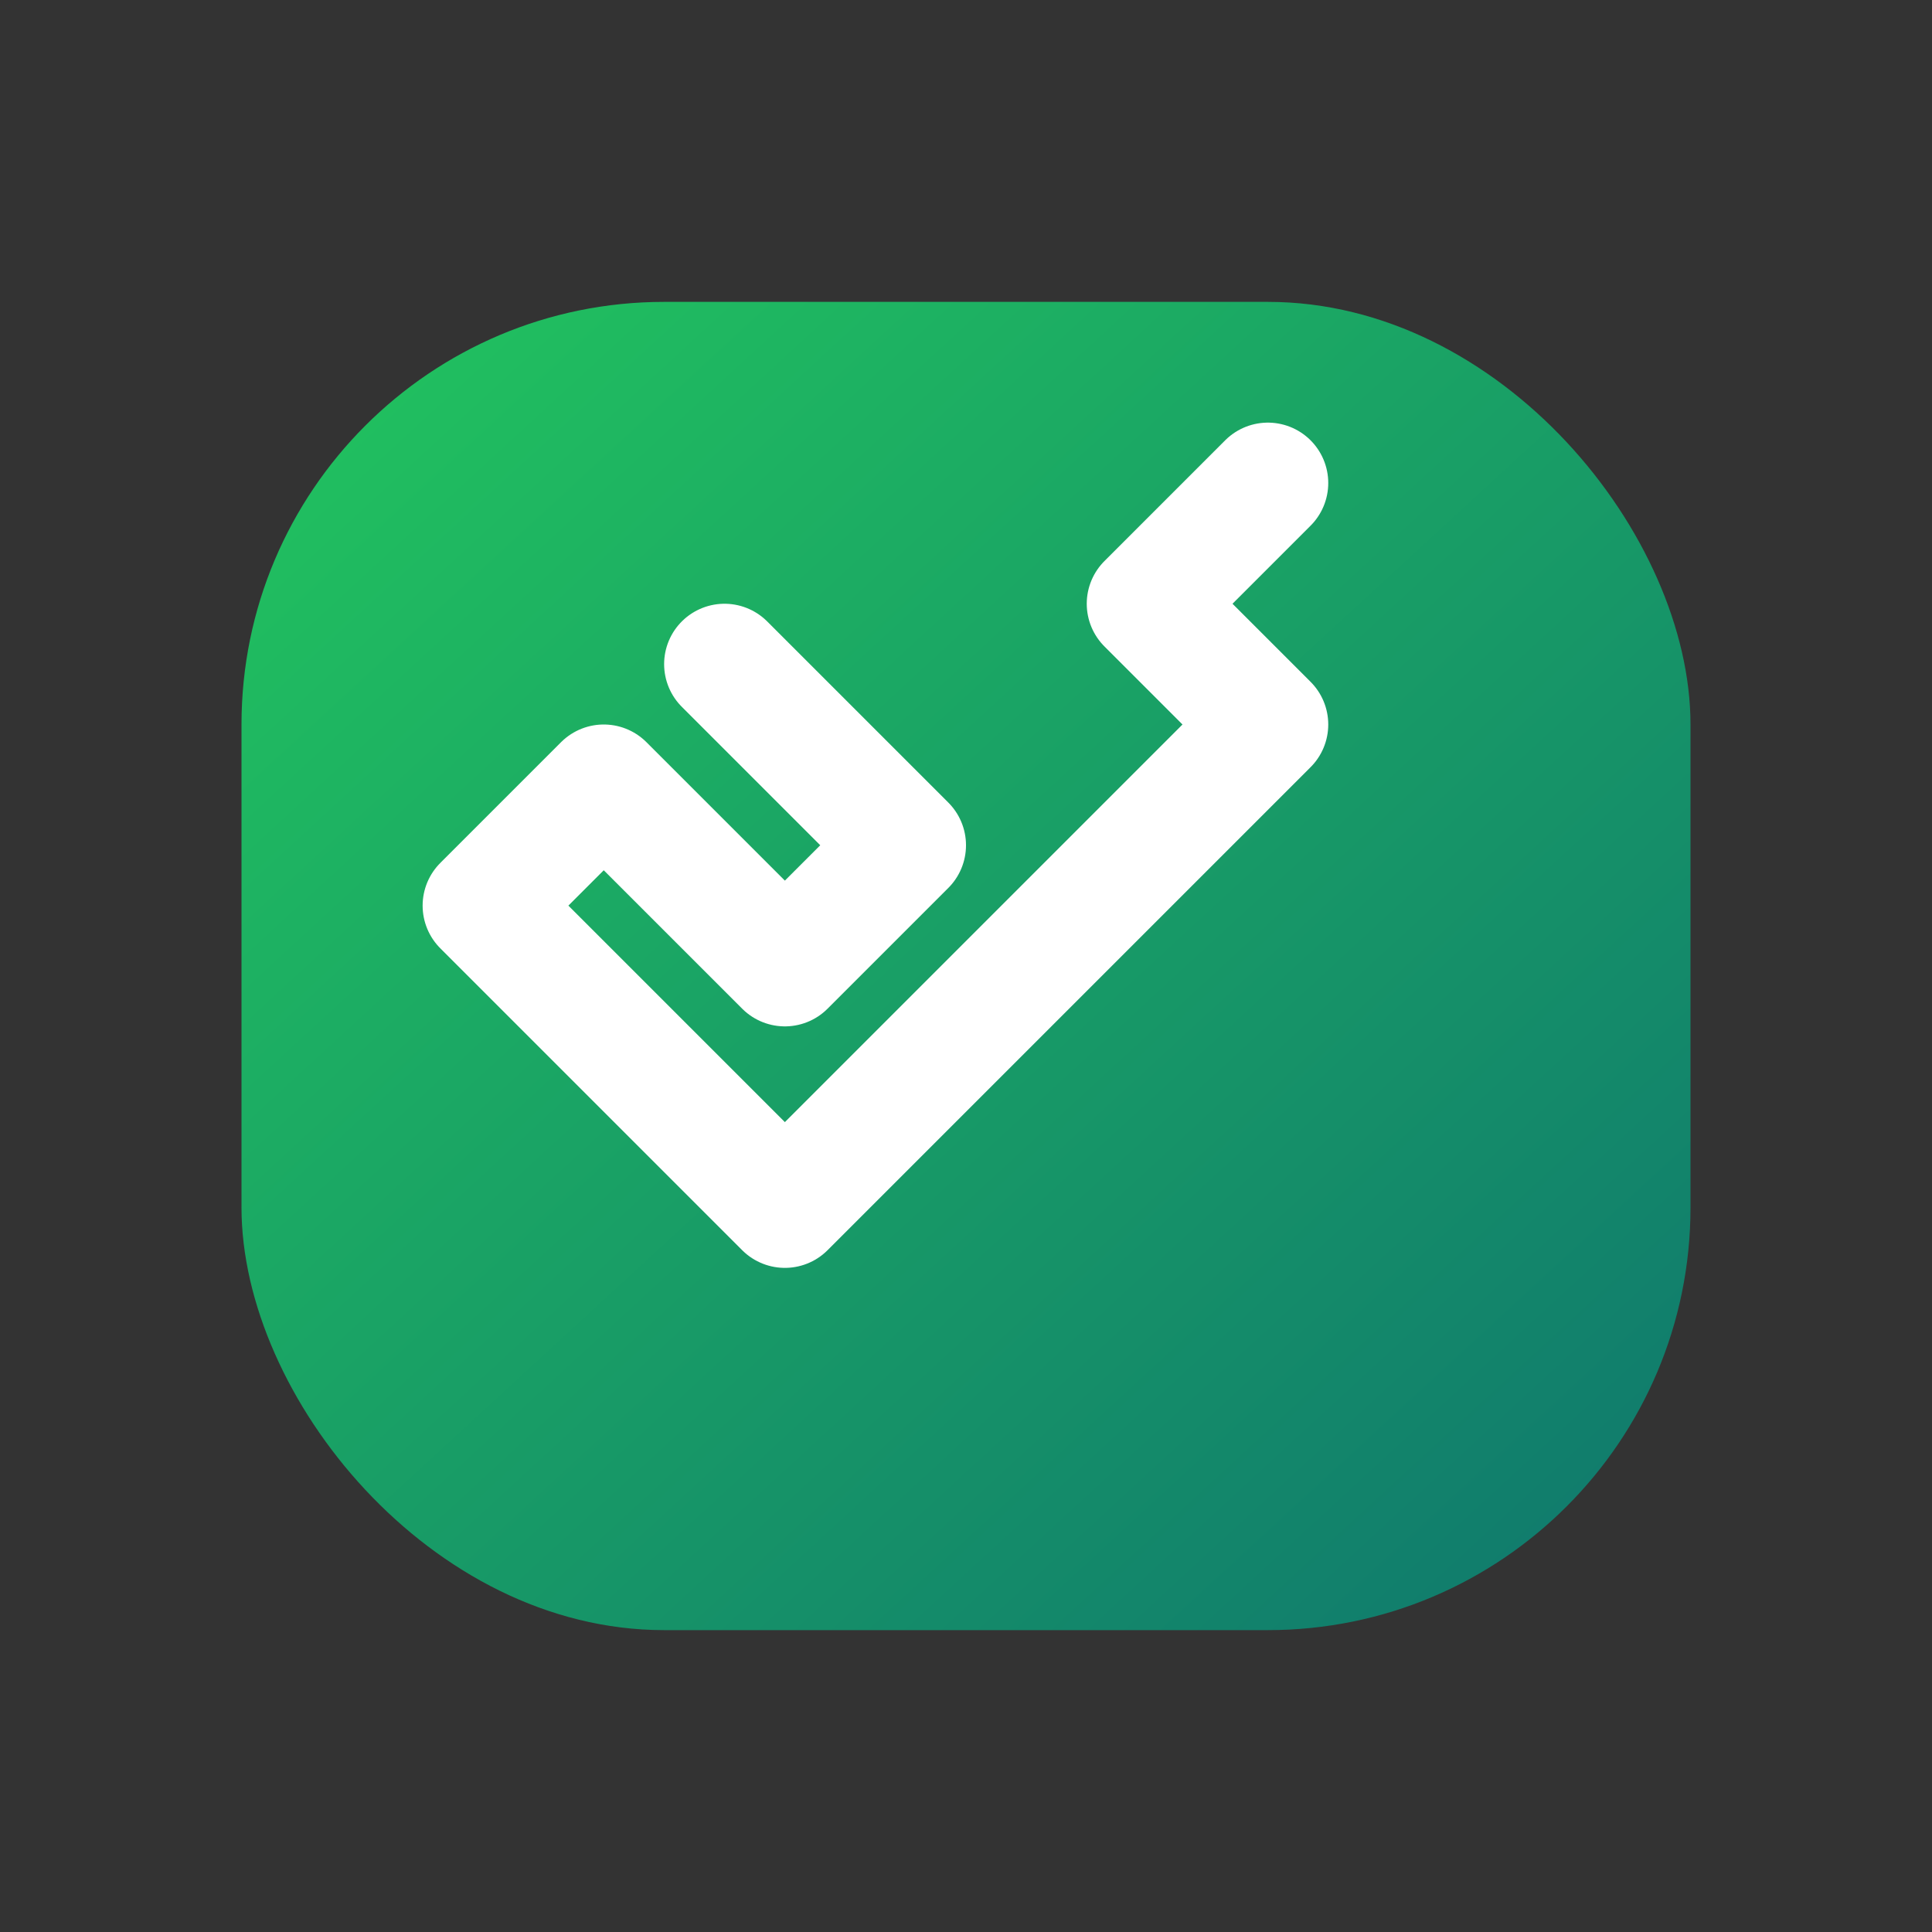 <svg xmlns="http://www.w3.org/2000/svg" viewBox="0 0 64 64" role="img" aria-labelledby="title"><rect x="0" y="0" width="64" height="64" fill="#333333" stroke="none"/><title>Icono Herramientas</title><defs><linearGradient id="gradHerramientas" x1="0%" y1="0%" x2="100%" y2="100%"><stop offset="0%" stop-color="#22c55e"/><stop offset="100%" stop-color="#0f766e"/></linearGradient></defs><rect x="8" y="10" width="48" height="44" rx="14" fill="url(#gradHerramientas)"/><path d="M24 22l6 6-4 4-6-6-4 4 10 10 16-16-4-4 4-4" fill="none" stroke="#fff" stroke-width="4" stroke-linecap="round" stroke-linejoin="round"/></svg>
